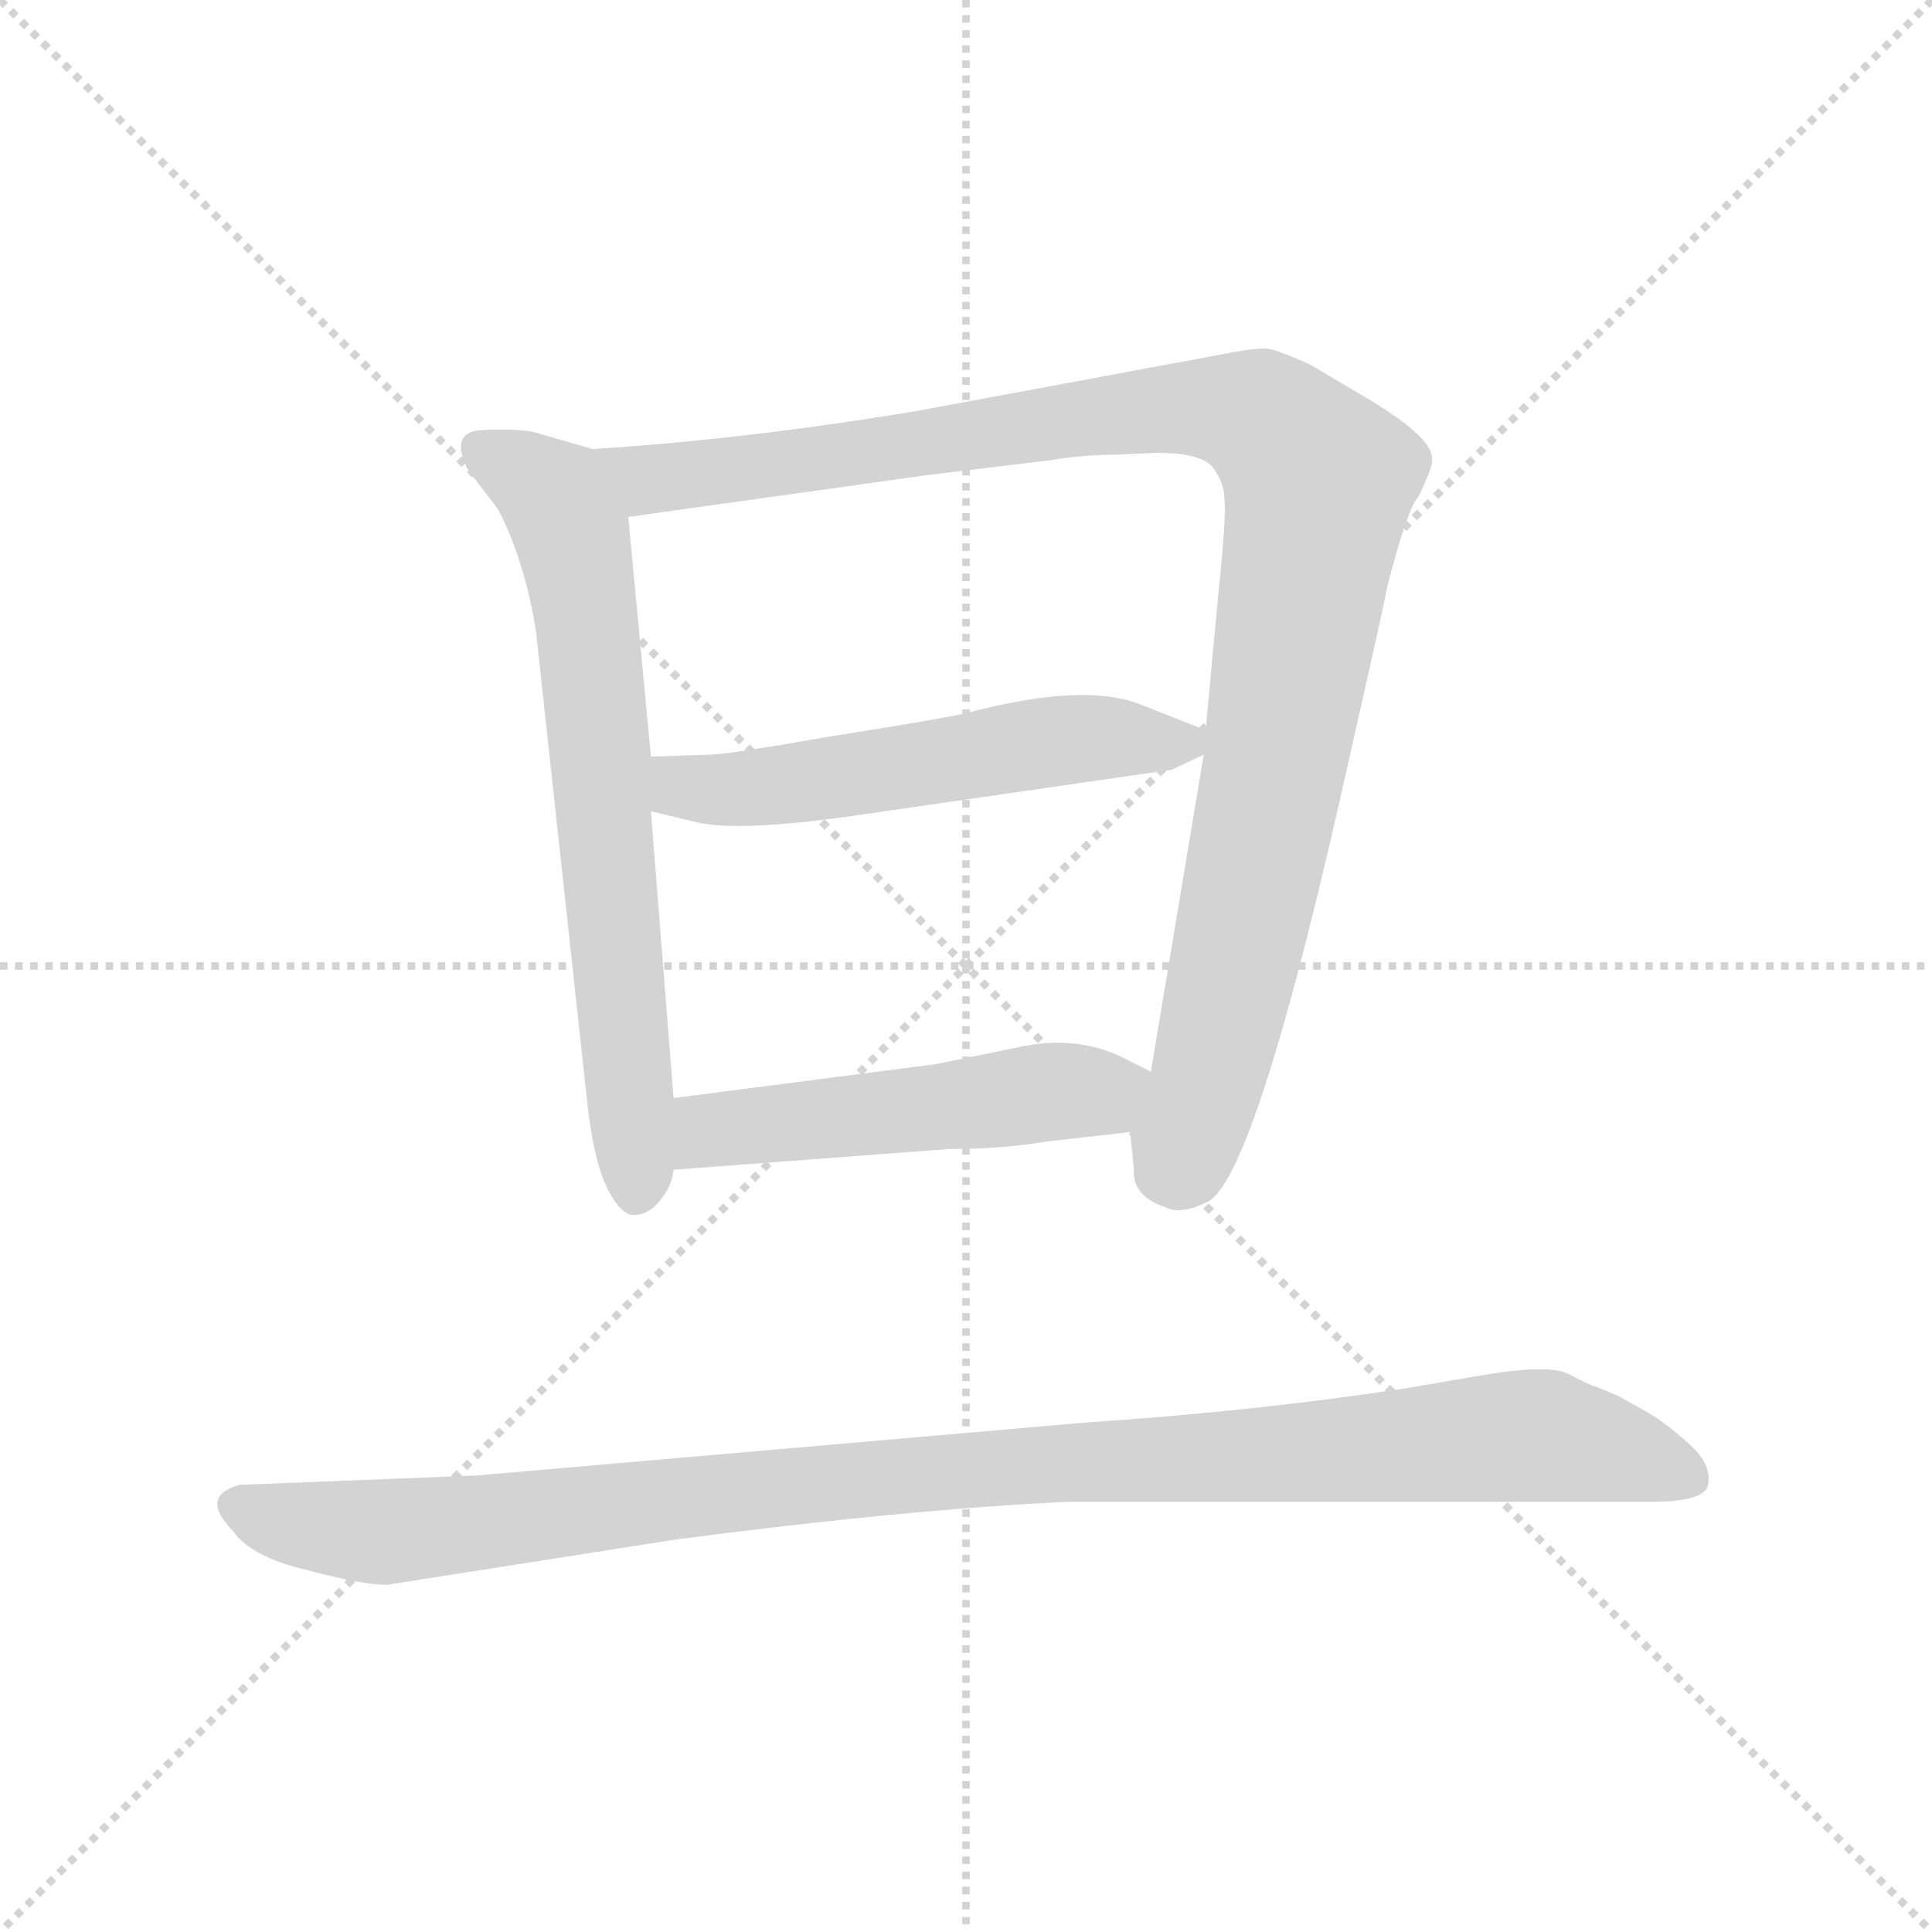 <svg xmlns="http://www.w3.org/2000/svg" version="1.1" viewBox="0 0 1024 1024">
  <g stroke="lightgray" stroke-dasharray="1,1" stroke-width="1" transform="scale(4, 4)">
    <line x1="0" y1="0" x2="256" y2="256" />
    <line x1="256" y1="0" x2="0" y2="256" />
    <line x1="128" y1="0" x2="128" y2="256" />
    <line x1="0" y1="128" x2="256" y2="128" />
  </g>
  <g transform="scale(1.0, -1.0) translate(0.0, -796.00)">
    <style type="text/css">
      
        @keyframes keyframes0 {
          from {
            stroke: blue;
            stroke-dashoffset: 673;
            stroke-width: 128;
          }
          69% {
            animation-timing-function: step-end;
            stroke: blue;
            stroke-dashoffset: 0;
            stroke-width: 128;
          }
          to {
            stroke: black;
            stroke-width: 1024;
          }
        }
        #make-me-a-hanzi-animation-0 {
          animation: keyframes0 0.798s both;
          animation-delay: 0s;
          animation-timing-function: linear;
        }
      
        @keyframes keyframes1 {
          from {
            stroke: blue;
            stroke-dashoffset: 1028;
            stroke-width: 128;
          }
          77% {
            animation-timing-function: step-end;
            stroke: blue;
            stroke-dashoffset: 0;
            stroke-width: 128;
          }
          to {
            stroke: black;
            stroke-width: 1024;
          }
        }
        #make-me-a-hanzi-animation-1 {
          animation: keyframes1 1.087s both;
          animation-delay: 0.798s;
          animation-timing-function: linear;
        }
      
        @keyframes keyframes2 {
          from {
            stroke: blue;
            stroke-dashoffset: 539;
            stroke-width: 128;
          }
          64% {
            animation-timing-function: step-end;
            stroke: blue;
            stroke-dashoffset: 0;
            stroke-width: 128;
          }
          to {
            stroke: black;
            stroke-width: 1024;
          }
        }
        #make-me-a-hanzi-animation-2 {
          animation: keyframes2 0.689s both;
          animation-delay: 1.884s;
          animation-timing-function: linear;
        }
      
        @keyframes keyframes3 {
          from {
            stroke: blue;
            stroke-dashoffset: 501;
            stroke-width: 128;
          }
          62% {
            animation-timing-function: step-end;
            stroke: blue;
            stroke-dashoffset: 0;
            stroke-width: 128;
          }
          to {
            stroke: black;
            stroke-width: 1024;
          }
        }
        #make-me-a-hanzi-animation-3 {
          animation: keyframes3 0.658s both;
          animation-delay: 2.573s;
          animation-timing-function: linear;
        }
      
        @keyframes keyframes4 {
          from {
            stroke: blue;
            stroke-dashoffset: 1030;
            stroke-width: 128;
          }
          77% {
            animation-timing-function: step-end;
            stroke: blue;
            stroke-dashoffset: 0;
            stroke-width: 128;
          }
          to {
            stroke: black;
            stroke-width: 1024;
          }
        }
        #make-me-a-hanzi-animation-4 {
          animation: keyframes4 1.088s both;
          animation-delay: 3.231s;
          animation-timing-function: linear;
        }
      
    </style>
    
      <path d="M 314 558 L 283 567 Q 273 569 255 568 Q 238 567 248 547 L 264 526 Q 278 499 284 462 L 311 214 Q 314 184 321 168 Q 329 151 337 152 Q 345 153 350 160 Q 356 167 357 176 L 357 214 L 345 366 L 345 395 L 333 522 C 330 552 330 553 314 558 Z" fill="lightgray" />
    
      <path d="M 599 196 L 601 176 Q 600 162 618 156 Q 626 152 640 159 Q 666 172 716 398 Q 734 477 735 484 Q 746 527 752 533 Q 760 550 759 553 Q 759 565 721 587 L 694 603 Q 678 610 673 611 Q 668 612 652 609 L 485 578 Q 394 563 314 558 C 284 556 303 518 333 522 L 490 544 L 556 552 Q 575 555 591 555 L 613 556 Q 637 556 643 548 Q 649 540 649 531 Q 650 522 646 484 L 639 409 L 638 396 L 610 228 L 599 196 Z" fill="lightgray" />
    
      <path d="M 639 409 L 606 422 Q 576 435 512 418 Q 499 415 442 406 Q 385 396 376 396 L 345 395 C 315 394 316 373 345 366 L 370 360 Q 393 355 455 364 L 621 388 L 638 396 C 653 403 653 403 639 409 Z" fill="lightgray" />
    
      <path d="M 555 191 L 599 196 C 629 199 637 215 610 228 L 598 234 Q 572 248 540 241 L 496 232 L 357 214 C 327 210 327 174 357 176 L 503 187 Q 531 187 555 191 Z" fill="lightgray" />
    
      <path d="M 205 -44 L 358 -20 Q 480 -4 566 0 L 875 0 Q 902 0 905 8 Q 908 19 896 30 Q 884 41 874 47 L 858 56 L 846 61 Q 842 62 831 68 Q 820 73 785 67 L 744 60 Q 665 48 575 42 L 253 14 L 127 9 Q 105 3 124 -16 Q 133 -29 162 -36 Q 192 -44 205 -44 Z" fill="lightgray" />
    
    
      <clipPath id="make-me-a-hanzi-clip-0">
        <path d="M 314 558 L 283 567 Q 273 569 255 568 Q 238 567 248 547 L 264 526 Q 278 499 284 462 L 311 214 Q 314 184 321 168 Q 329 151 337 152 Q 345 153 350 160 Q 356 167 357 176 L 357 214 L 345 366 L 345 395 L 333 522 C 330 552 330 553 314 558 Z" />
      </clipPath>
      <path clip-path="url(#make-me-a-hanzi-clip-0)" d="M 255 556 L 293 533 L 304 511 L 338 165" fill="none" id="make-me-a-hanzi-animation-0" stroke-dasharray="545 1090" stroke-linecap="round" />
    
      <clipPath id="make-me-a-hanzi-clip-1">
        <path d="M 599 196 L 601 176 Q 600 162 618 156 Q 626 152 640 159 Q 666 172 716 398 Q 734 477 735 484 Q 746 527 752 533 Q 760 550 759 553 Q 759 565 721 587 L 694 603 Q 678 610 673 611 Q 668 612 652 609 L 485 578 Q 394 563 314 558 C 284 556 303 518 333 522 L 490 544 L 556 552 Q 575 555 591 555 L 613 556 Q 637 556 643 548 Q 649 540 649 531 Q 650 522 646 484 L 639 409 L 638 396 L 610 228 L 599 196 Z" />
      </clipPath>
      <path clip-path="url(#make-me-a-hanzi-clip-1)" d="M 322 554 L 343 542 L 370 544 L 634 580 L 667 575 L 691 552 L 699 541 L 677 392 L 645 242 L 621 176" fill="none" id="make-me-a-hanzi-animation-1" stroke-dasharray="900 1800" stroke-linecap="round" />
    
      <clipPath id="make-me-a-hanzi-clip-2">
        <path d="M 639 409 L 606 422 Q 576 435 512 418 Q 499 415 442 406 Q 385 396 376 396 L 345 395 C 315 394 316 373 345 366 L 370 360 Q 393 355 455 364 L 621 388 L 638 396 C 653 403 653 403 639 409 Z" />
      </clipPath>
      <path clip-path="url(#make-me-a-hanzi-clip-2)" d="M 353 388 L 361 379 L 385 377 L 561 404 L 630 403" fill="none" id="make-me-a-hanzi-animation-2" stroke-dasharray="411 822" stroke-linecap="round" />
    
      <clipPath id="make-me-a-hanzi-clip-3">
        <path d="M 555 191 L 599 196 C 629 199 637 215 610 228 L 598 234 Q 572 248 540 241 L 496 232 L 357 214 C 327 210 327 174 357 176 L 503 187 Q 531 187 555 191 Z" />
      </clipPath>
      <path clip-path="url(#make-me-a-hanzi-clip-3)" d="M 364 182 L 383 198 L 582 217 L 601 225" fill="none" id="make-me-a-hanzi-animation-3" stroke-dasharray="373 746" stroke-linecap="round" />
    
      <clipPath id="make-me-a-hanzi-clip-4">
        <path d="M 205 -44 L 358 -20 Q 480 -4 566 0 L 875 0 Q 902 0 905 8 Q 908 19 896 30 Q 884 41 874 47 L 858 56 L 846 61 Q 842 62 831 68 Q 820 73 785 67 L 744 60 Q 665 48 575 42 L 253 14 L 127 9 Q 105 3 124 -16 Q 133 -29 162 -36 Q 192 -44 205 -44 Z" />
      </clipPath>
      <path clip-path="url(#make-me-a-hanzi-clip-4)" d="M 128 -4 L 160 -13 L 208 -16 L 523 18 L 800 35 L 848 29 L 895 13" fill="none" id="make-me-a-hanzi-animation-4" stroke-dasharray="902 1804" stroke-linecap="round" />
    
  </g>
</svg>